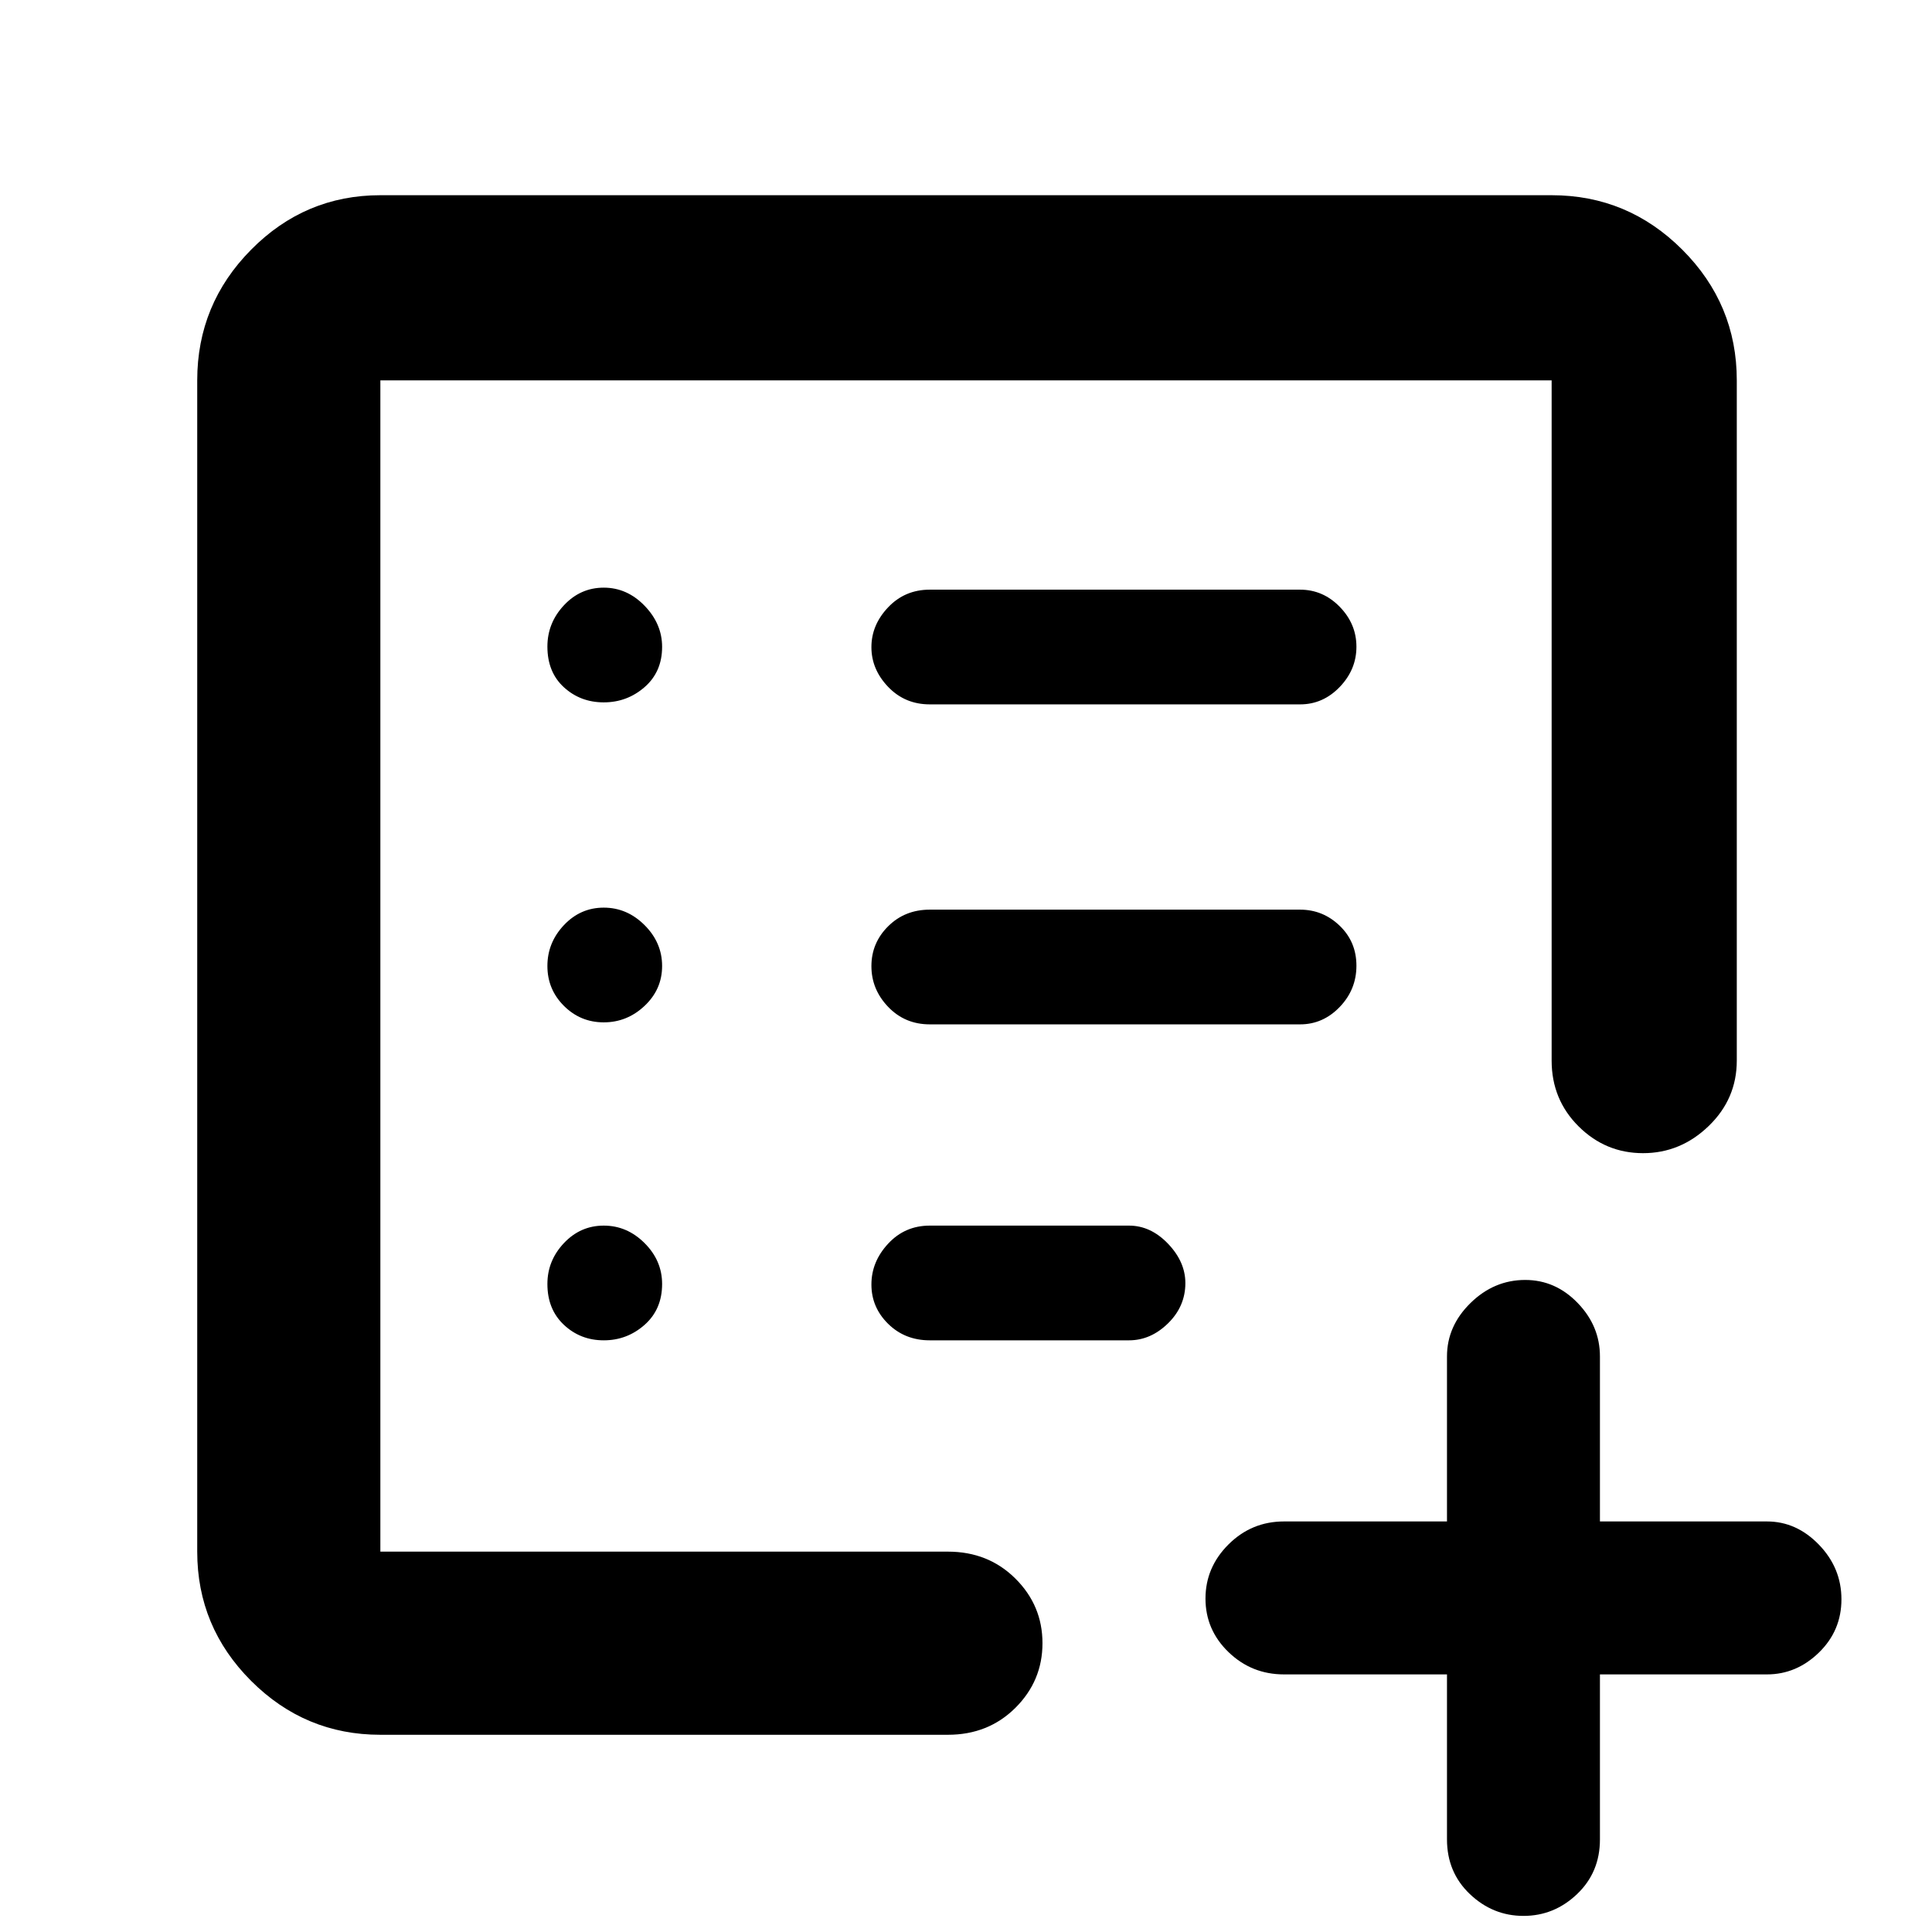 <svg xmlns="http://www.w3.org/2000/svg" height="48" viewBox="0 -960 960 960" width="48"><path d="M189-189v-582 582-9 9Zm0 91q-37.45 0-64.22-26.78Q98-151.55 98-189v-582q0-37.86 26.78-64.93Q151.55-863 189-863h582q37.86 0 64.93 27.07Q863-808.86 863-771v338q0 19.03-13.96 32.51Q835.07-387 816.42-387t-32.04-13.33Q771-413.65 771-433v-338H189v582h282q20.08 0 33.54 13.38Q518-162.25 518-143.51q0 18.74-13.46 32.13Q491.08-98 471-98H189Zm111-196q11.6 0 20.3-7.7 8.7-7.7 8.7-20.3 0-11.6-8.7-20.3-8.7-8.7-20.3-8.7-11.6 0-19.8 8.7-8.2 8.7-8.2 20.3 0 12.6 8.2 20.3 8.2 7.7 19.8 7.7Zm0-158q11.6 0 20.3-8.2 8.7-8.2 8.7-19.8 0-11.6-8.7-20.3-8.7-8.7-20.3-8.7-11.6 0-19.8 8.7-8.2 8.7-8.2 20.3 0 11.6 8.2 19.8 8.2 8.2 19.8 8.2Zm0-159q11.6 0 20.3-7.58 8.7-7.58 8.7-20 0-11.42-8.7-20.42-8.7-9-20.3-9-11.6 0-19.8 8.78-8.2 8.78-8.2 20.5 0 12.72 8.2 20.22 8.2 7.5 19.8 7.5Zm346 160q11.38 0 19.69-8.64t8.31-20.5q0-11.86-8.31-19.86T646-508H462q-12.35 0-20.67 8.25-8.33 8.26-8.33 19.82t8.33 20.25Q449.65-451 462-451h184Zm0-159q11.38 0 19.69-8.64t8.31-20q0-11.36-8.31-19.86T646-667H462q-12.35 0-20.67 8.75-8.33 8.76-8.33 19.82t8.33 19.75Q449.65-610 462-610h184ZM433-321.73q0 11.36 8.33 19.55Q449.65-294 462-294h99q10.78 0 19.39-8.44 8.61-8.44 8.61-20 0-10.56-8.61-19.56-8.61-9-19.39-9h-99q-12.35 0-20.67 8.96-8.33 8.95-8.33 20.31ZM719-128h-81q-16.07 0-27.54-11.06Q599-150.12 599-165.67q0-15.54 11.46-26.94Q621.93-204 638-204h81v-82q0-15.1 11.7-26.55Q742.39-324 757.86-324q15.04 0 26.09 11.45T795-286v82h83q14.67 0 25.84 11.57Q915-180.86 915-165.32q0 15.55-11.16 26.44Q892.67-128 878-128h-83v82q0 16.35-11.37 27.17Q772.27-8 757.02-8t-26.64-10.83Q719-29.65 719-46v-82Z"/></svg>